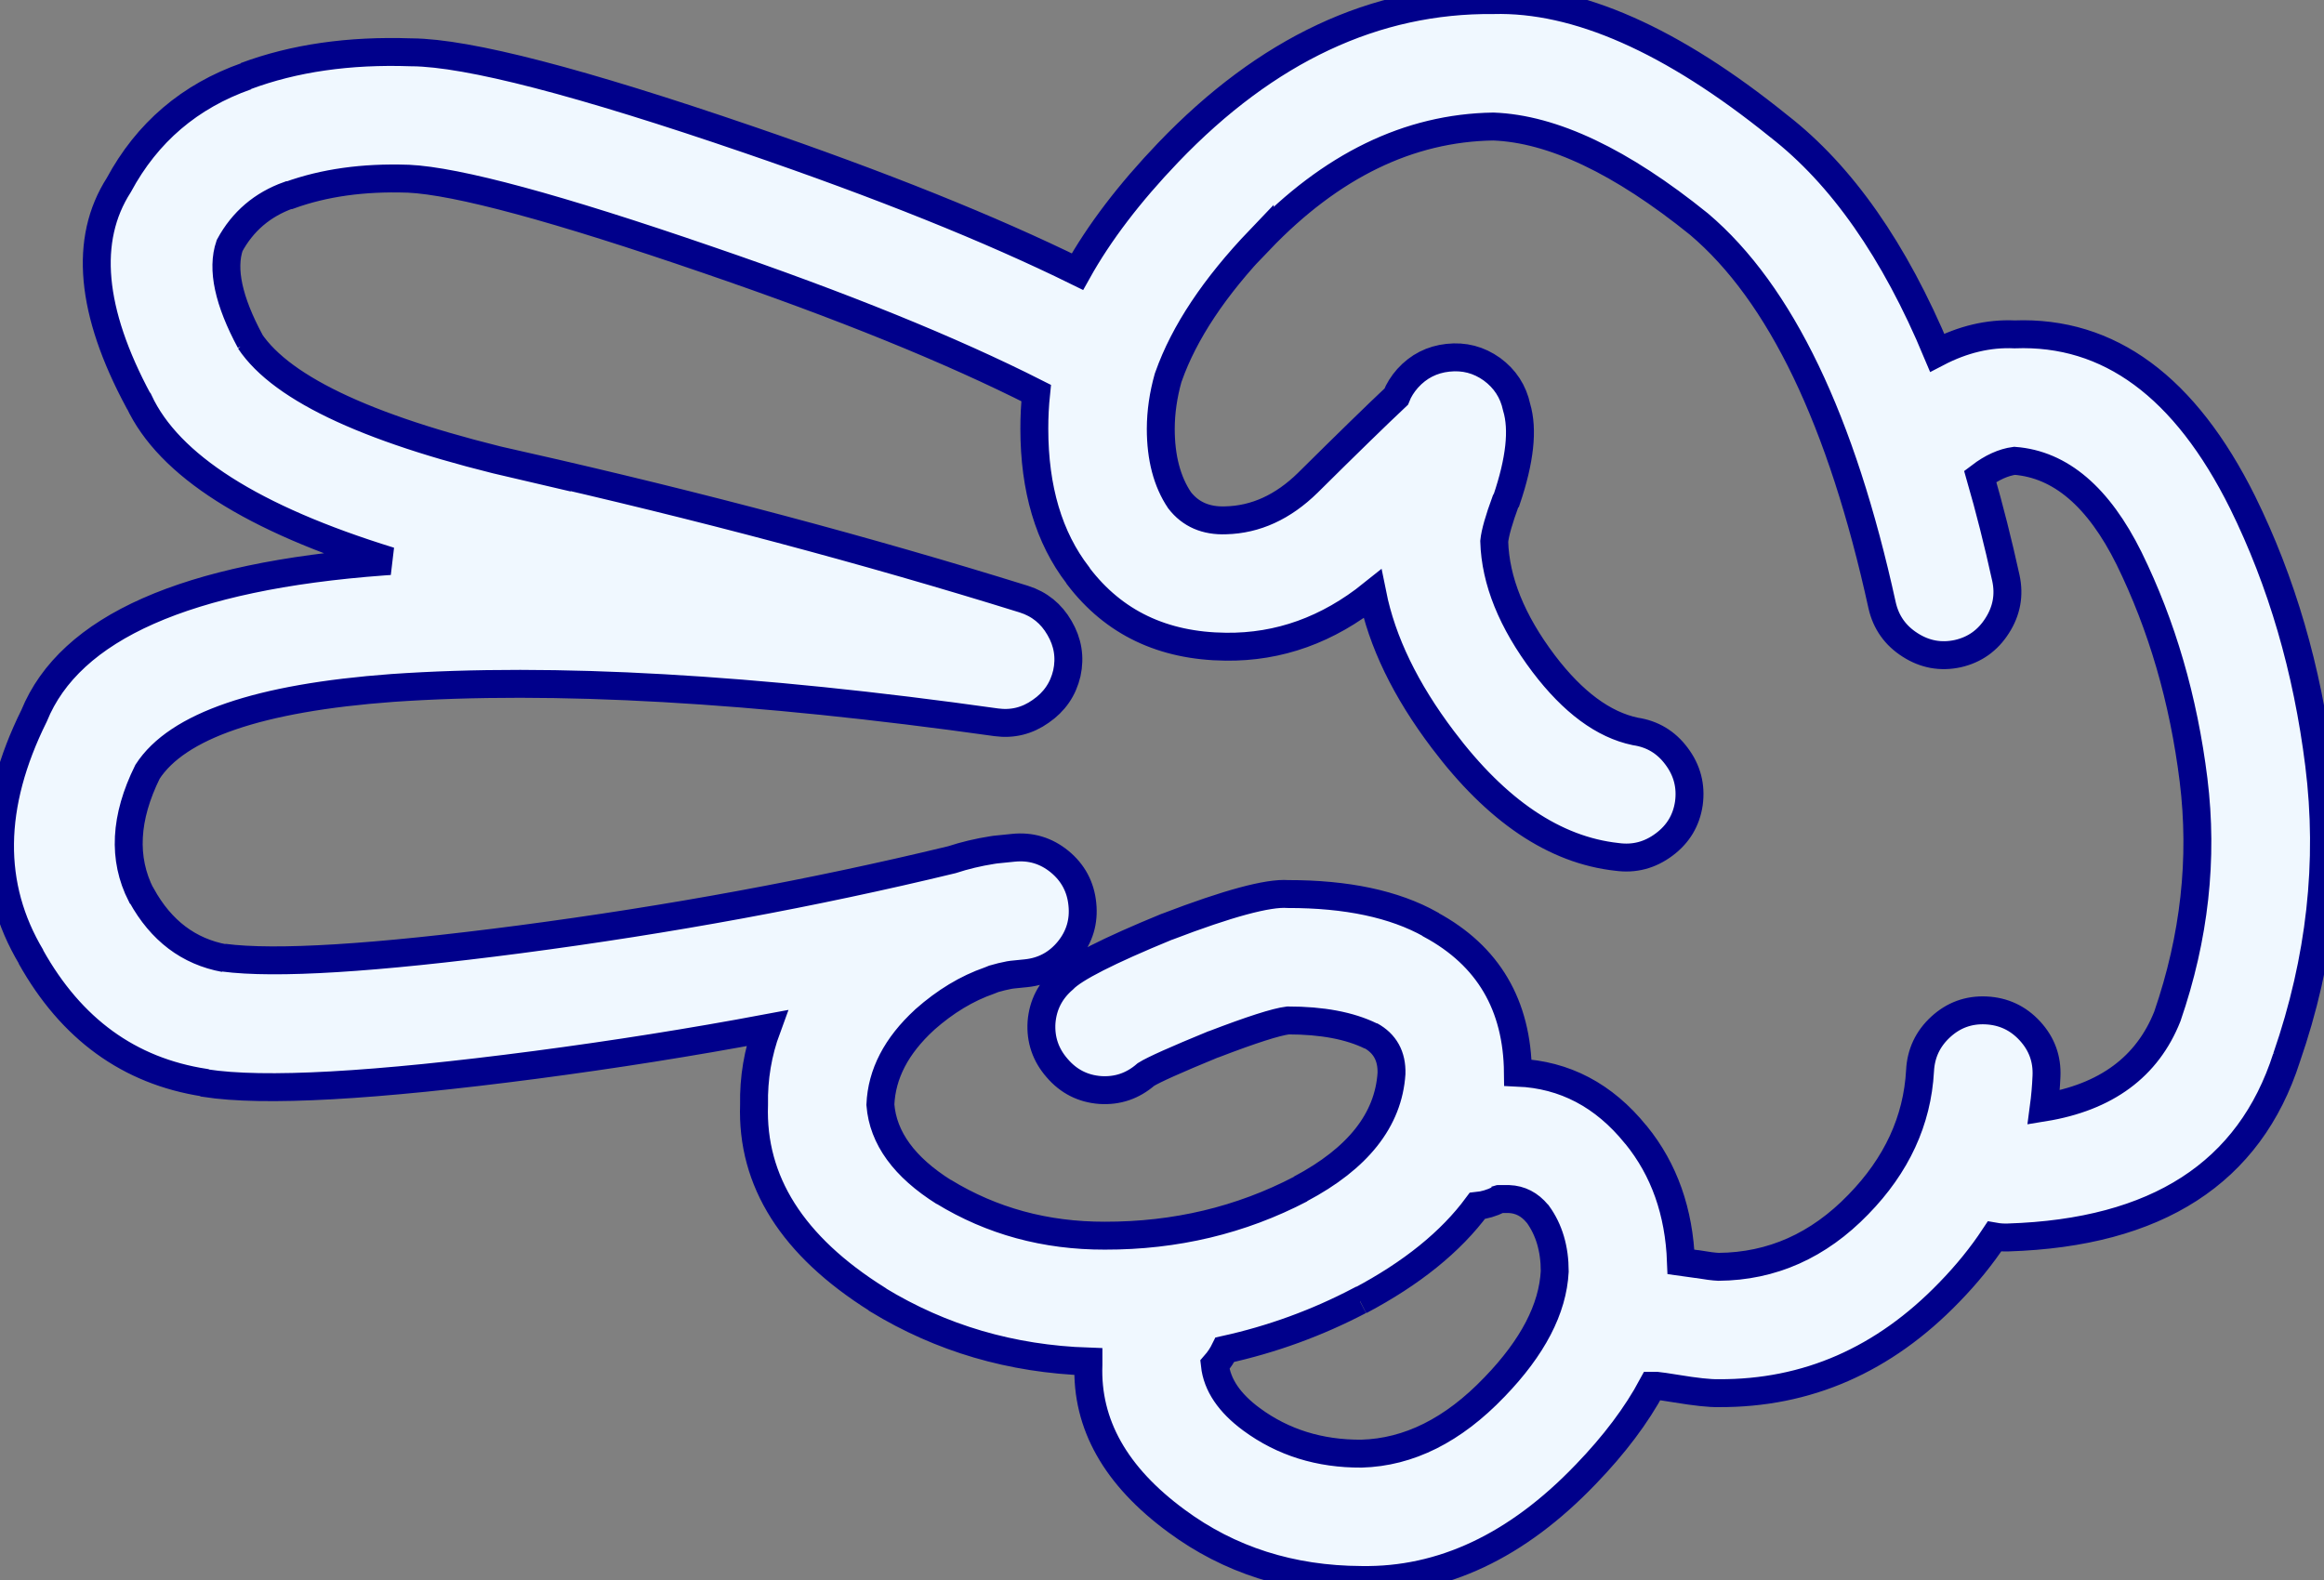 <?xml version="1.0" encoding="UTF-8" standalone="no"?>
<svg
   xmlns:dc="http://purl.org/dc/elements/1.1/"
   xmlns:cc="http://creativecommons.org/ns#"
   xmlns:rdf="http://www.w3.org/1999/02/22-rdf-syntax-ns#"
   xmlns:svg="http://www.w3.org/2000/svg"
   xmlns="http://www.w3.org/2000/svg"
   xmlns:sodipodi="http://sodipodi.sourceforge.net/DTD/sodipodi-0.dtd"
   xmlns:inkscape="http://www.inkscape.org/namespaces/inkscape"
   version="1.1"
   x="0px"
   y="0px"
   fill="aliceblue"
   stroke="darkblue"
   viewBox="0 0 83.242 56.605"
   enable-background="new 0 0 90 90"
   xml:space="preserve"
   id="svg2"
   inkscape:version="0.91 r13725"
   sodipodi:docname="mickey_scissors.svg"
   width="83.242"
   height="56.605"><rect x="0" y="0" width="83.242" height="56.605" fill="#808080" stroke="none"/><defs
     id="defs8" /><sodipodi:namedview
     pagecolor="#ffffff"
     bordercolor="#666666"
     borderopacity="1"
     objecttolerance="10"
     gridtolerance="10"
     guidetolerance="10"
     inkscape:pageopacity="0"
     inkscape:pageshadow="2"
     inkscape:window-width="754"
     inkscape:window-height="480"
     id="namedview6"
     showgrid="false"
     fit-margin-top="0"
     fit-margin-left="0"
     fit-margin-right="0"
     fit-margin-bottom="0"
     inkscape:zoom="2.6222222"
     inkscape:cx="40.348174"
     inkscape:cy="26.922271"
     inkscape:window-x="0"
     inkscape:window-y="0"
     inkscape:window-maximized="0"
     inkscape:current-layer="svg2" /><path
     d="m 81.903,37.887 c -1.322,4.128 -4.646,6.277 -9.975,6.446 -0.168,0.006 -0.332,-0.005 -0.49,-0.033 -0.457,0.693 -0.998,1.36 -1.625,2.003 -2.34,2.421 -5.09,3.624 -8.252,3.608 -0.32,0.007 -0.83,-0.048 -1.525,-0.163 -0.352,-0.057 -0.576,-0.09 -0.674,-0.099 -0.063,0 -0.121,0 -0.18,0 -0.564,1.052 -1.357,2.106 -2.379,3.166 l -0.016,0.016 c -2.459,2.563 -5.133,3.82 -8.023,3.773 -2.523,-0.011 -4.732,-0.715 -6.627,-2.116 -2.18,-1.603 -3.23,-3.467 -3.151,-5.594 0,-0.036 0,-0.075 0,-0.115 -2.76,-0.092 -5.275,-0.83 -7.547,-2.214 l -0.017,-0.018 c -3.037,-1.905 -4.509,-4.229 -4.413,-6.972 -0.018,-0.947 0.135,-1.859 0.46,-2.741 -2.698,0.506 -5.454,0.942 -8.269,1.313 -5.816,0.763 -9.765,0.981 -11.845,0.656 -0.011,-0.006 -0.022,-0.012 -0.033,-0.017 -2.698,-0.418 -4.771,-1.922 -6.218,-4.511 l 0.017,0.016 c -1.526,-2.55 -1.494,-5.431 0.099,-8.646 1.287,-3.163 5.454,-5.006 12.501,-5.528 0.082,-0.007 0.165,-0.012 0.246,-0.017 -4.924,-1.519 -7.921,-3.429 -8.99,-5.725 l -0.017,-0.017 c -1.72,-3.199 -1.954,-5.775 -0.706,-7.726 1.017,-1.889 2.542,-3.189 4.577,-3.905 l -0.032,0 c 1.733,-0.646 3.706,-0.93 5.923,-0.853 l 0.033,0 c 2.013,0.018 6.038,1.063 12.073,3.132 4.726,1.618 8.647,3.193 11.764,4.726 0.777,-1.395 1.861,-2.815 3.248,-4.265 3.529,-3.685 7.412,-5.504 11.648,-5.464 2.996,-0.079 6.402,1.426 10.221,4.512 2.262,1.756 4.152,4.462 5.678,8.12 0.92,-0.479 1.844,-0.698 2.771,-0.656 3.387,-0.13 6.111,1.876 8.17,6.021 1.4,2.843 2.314,5.972 2.74,9.385 0.438,3.489 0.05,6.989 -1.165,10.502 z m -33.188,8.71 -0.018,0 c -1.533,0.803 -3.141,1.387 -4.822,1.757 -0.092,0.188 -0.211,0.37 -0.361,0.541 0.078,0.715 0.516,1.365 1.313,1.953 1.125,0.829 2.436,1.238 3.938,1.23 1.697,-0.047 3.283,-0.84 4.758,-2.38 l 0.015,-0.015 c 1.363,-1.413 2.08,-2.791 2.15,-4.136 0,-0.806 -0.201,-1.489 -0.607,-2.051 l -0.016,-0.016 c -0.277,-0.334 -0.615,-0.508 -1.018,-0.524 -0.188,-0.001 -0.313,-0.001 -0.377,0 -0.02,0.004 -0.035,0.01 -0.051,0.017 l 0.066,0 c -0.256,0.126 -0.514,0.203 -0.771,0.229 -0.947,1.284 -2.347,2.415 -4.199,3.395 z m 27.545,-26.592 c -1.092,-2.204 -2.459,-3.369 -4.102,-3.496 -0.4,0.054 -0.811,0.24 -1.23,0.558 0.332,1.15 0.639,2.365 0.92,3.643 0.131,0.608 0.027,1.177 -0.313,1.706 -0.336,0.53 -0.807,0.864 -1.41,1.001 -0.609,0.132 -1.18,0.028 -1.707,-0.311 -0.529,-0.336 -0.863,-0.807 -1.002,-1.412 -1.453,-6.635 -3.641,-11.19 -6.561,-13.665 -2.789,-2.252 -5.244,-3.417 -7.367,-3.496 -3.025,0.046 -5.814,1.402 -8.367,4.069 l 0,-0.017 c -1.619,1.693 -2.707,3.329 -3.264,4.905 -0.006,0.017 -0.012,0.033 -0.018,0.049 -0.17,0.608 -0.26,1.215 -0.262,1.821 0,1.042 0.225,1.894 0.672,2.56 0.393,0.508 0.947,0.749 1.658,0.721 1.072,-0.027 2.051,-0.476 2.936,-1.344 1.441,-1.428 2.496,-2.456 3.166,-3.085 0.09,-0.232 0.229,-0.452 0.41,-0.657 0.389,-0.431 0.871,-0.676 1.443,-0.738 0.578,-0.064 1.104,0.073 1.576,0.41 0.469,0.344 0.764,0.798 0.885,1.362 0.24,0.799 0.119,1.904 -0.359,3.313 -0.014,0.015 -0.023,0.032 -0.033,0.05 -0.242,0.658 -0.379,1.139 -0.41,1.443 0.041,1.41 0.631,2.87 1.771,4.381 1.049,1.382 2.143,2.19 3.281,2.428 0.611,0.09 1.105,0.385 1.477,0.886 0.381,0.505 0.527,1.069 0.443,1.69 -0.09,0.611 -0.385,1.104 -0.887,1.477 -0.506,0.379 -1.068,0.527 -1.689,0.442 -2.23,-0.243 -4.309,-1.644 -6.234,-4.2 -1.34,-1.771 -2.182,-3.511 -2.525,-5.217 -1.596,1.281 -3.346,1.91 -5.25,1.887 -2.256,-0.022 -4.017,-0.864 -5.283,-2.526 l -0.018,-0.033 c -1.038,-1.346 -1.559,-3.097 -1.559,-5.25 -10e-4,-0.425 0.021,-0.852 0.065,-1.279 -3.044,-1.542 -6.965,-3.133 -11.763,-4.774 -5.393,-1.855 -8.969,-2.823 -10.729,-2.905 l -0.032,0 c -1.578,-0.052 -2.983,0.145 -4.217,0.591 l -0.033,0 c -0.938,0.334 -1.645,0.937 -2.115,1.805 -0.287,0.842 -0.04,1.984 0.737,3.429 l -0.017,-0.015 c 1.169,1.757 4.439,3.255 9.811,4.494 l -0.017,-0.016 c 6.342,1.437 12.319,3.027 17.933,4.774 0.559,0.176 0.985,0.521 1.279,1.033 0.3,0.512 0.387,1.054 0.263,1.624 -0.134,0.572 -0.445,1.025 -0.937,1.363 -0.481,0.341 -1.012,0.472 -1.591,0.393 -8.668,-1.22 -15.882,-1.629 -21.639,-1.23 -4.776,0.353 -7.696,1.354 -8.762,3.002 -0.813,1.644 -0.891,3.112 -0.229,4.414 l 0.017,0.016 c 0.696,1.262 1.687,2.011 2.969,2.248 l -0.032,-0.018 c 1.856,0.244 5.39,0.025 10.598,-0.655 5.378,-0.707 10.54,-1.657 15.486,-2.854 0.46,-0.151 0.941,-0.266 1.445,-0.345 0.041,-0.007 0.078,-0.012 0.113,-0.017 0.202,-0.021 0.416,-0.044 0.641,-0.065 0.62,-0.065 1.174,0.099 1.657,0.492 0.483,0.396 0.758,0.906 0.819,1.526 0.065,0.619 -0.099,1.172 -0.491,1.655 -0.398,0.485 -0.907,0.758 -1.526,0.821 -0.171,0.018 -0.335,0.035 -0.492,0.05 -0.038,0.007 -0.076,0.012 -0.115,0.017 -0.182,0.035 -0.362,0.078 -0.541,0.131 -0.05,0.022 -0.104,0.044 -0.164,0.065 -0.81,0.281 -1.58,0.747 -2.313,1.395 l -0.017,0.017 c -1.005,0.924 -1.529,1.936 -1.575,3.035 0.095,1.193 0.854,2.237 2.281,3.134 l -0.018,-0.017 c 1.725,1.055 3.649,1.579 5.775,1.575 2.531,0.005 4.873,-0.553 7.021,-1.674 l -0.016,0 c 2.066,-1.093 3.154,-2.472 3.264,-4.134 0.018,-0.626 -0.236,-1.08 -0.754,-1.363 l 0.016,0.018 c -0.76,-0.372 -1.75,-0.558 -2.969,-0.558 -0.422,0.051 -1.309,0.335 -2.658,0.853 -0.016,0.006 -0.031,0.013 -0.049,0.016 -1.311,0.539 -2.104,0.894 -2.379,1.066 -0.475,0.413 -1.021,0.599 -1.641,0.558 -0.62,-0.047 -1.134,-0.31 -1.542,-0.786 -0.414,-0.474 -0.599,-1.021 -0.559,-1.641 0.05,-0.619 0.313,-1.133 0.788,-1.542 0.376,-0.394 1.602,-1.017 3.676,-1.87 0.018,-0.005 0.033,-0.01 0.049,-0.017 2.168,-0.831 3.605,-1.218 4.314,-1.165 2.105,-0.002 3.807,0.359 5.102,1.083 l 0.018,0.017 c 2.055,1.112 3.092,2.879 3.117,5.298 1.674,0.073 3.08,0.813 4.215,2.215 l 0.018,0.018 c 1.006,1.238 1.541,2.753 1.607,4.543 0.162,0.021 0.348,0.049 0.559,0.082 l 0.016,0 c 0.354,0.06 0.611,0.093 0.771,0.099 1.912,-0.015 3.58,-0.759 5.004,-2.23 1.375,-1.408 2.113,-3.005 2.213,-4.79 0.031,-0.626 0.277,-1.149 0.74,-1.575 0.461,-0.424 1.004,-0.62 1.623,-0.591 0.625,0.029 1.15,0.275 1.574,0.737 0.424,0.462 0.621,1.003 0.592,1.624 -0.016,0.379 -0.049,0.751 -0.098,1.117 2.232,-0.364 3.709,-1.453 4.428,-3.265 0.975,-2.833 1.285,-5.653 0.938,-8.465 -0.359,-2.889 -1.13,-5.536 -2.31,-7.942 z"
     id="path4"
     inkscape:connector-curvature="0" /></svg>

